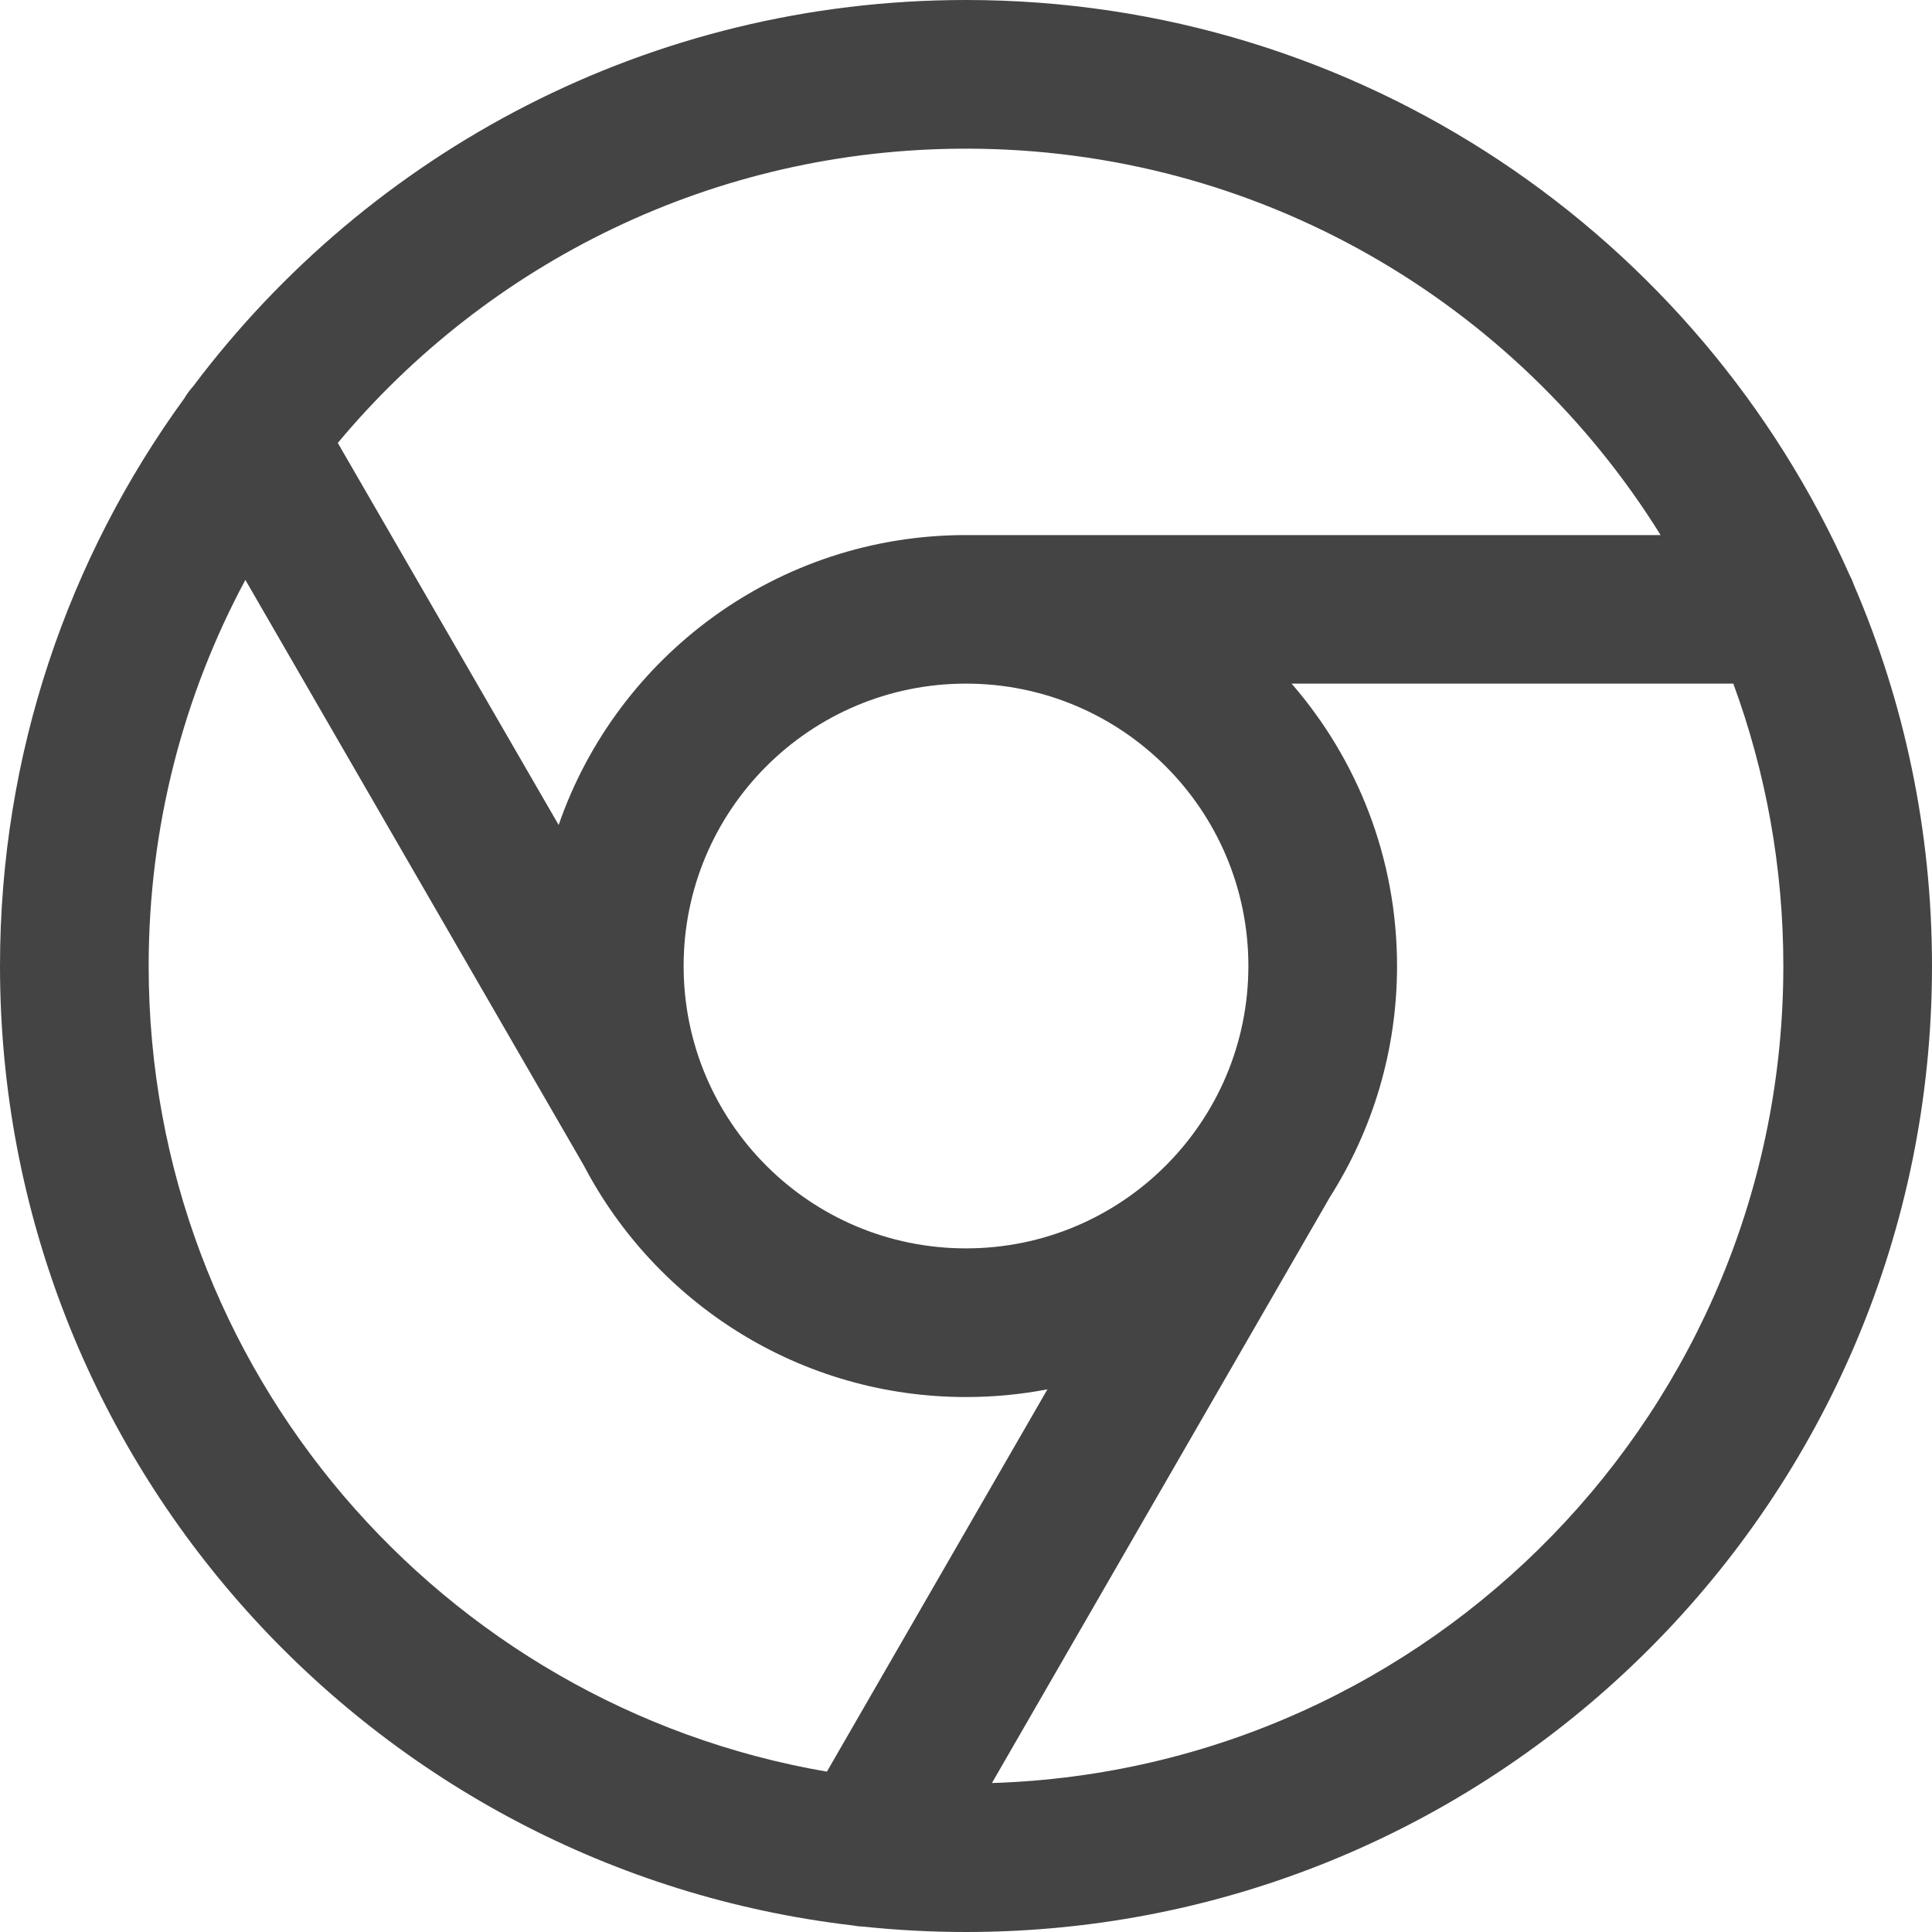 <svg width="19" height="19" viewBox="0 0 19 19" fill="none" xmlns="http://www.w3.org/2000/svg">
<path fill-rule="evenodd" clip-rule="evenodd" d="M1.813 3.917C0.673 5.484 0 7.413 0 9.5C0 14.369 3.663 18.382 8.383 18.935C8.419 18.942 8.455 18.946 8.491 18.947C8.822 18.982 9.159 19 9.5 19C14.747 19 19 14.747 19 9.5C19 8.167 18.726 6.899 18.23 5.748C18.219 5.715 18.205 5.684 18.189 5.654C16.713 2.323 13.378 0 9.5 0C6.392 0 3.632 1.493 1.899 3.8C1.866 3.836 1.838 3.875 1.813 3.917ZM2.413 5.703C1.806 6.834 1.462 8.127 1.462 9.5C1.462 13.473 4.344 16.773 8.132 17.423L10.301 13.663C10.042 13.713 9.774 13.739 9.5 13.739C7.867 13.739 6.449 12.815 5.741 11.461L2.413 5.703ZM3.322 4.356L5.494 8.113C6.068 6.453 7.645 5.262 9.5 5.262L16.331 5.262C14.913 2.98 12.384 1.462 9.5 1.462C7.017 1.462 4.797 2.587 3.322 4.356ZM17.046 6.723H12.702C13.348 7.467 13.739 8.438 13.739 9.5C13.739 10.335 13.497 11.113 13.081 11.769L9.755 17.535C14.076 17.4 17.538 13.854 17.538 9.5C17.538 8.524 17.364 7.589 17.046 6.723ZM9.5 6.723C7.966 6.723 6.723 7.966 6.723 9.5C6.723 11.034 7.966 12.277 9.5 12.277C11.034 12.277 12.277 11.034 12.277 9.5C12.277 7.966 11.034 6.723 9.5 6.723Z" fill="#444444"/>
</svg>
